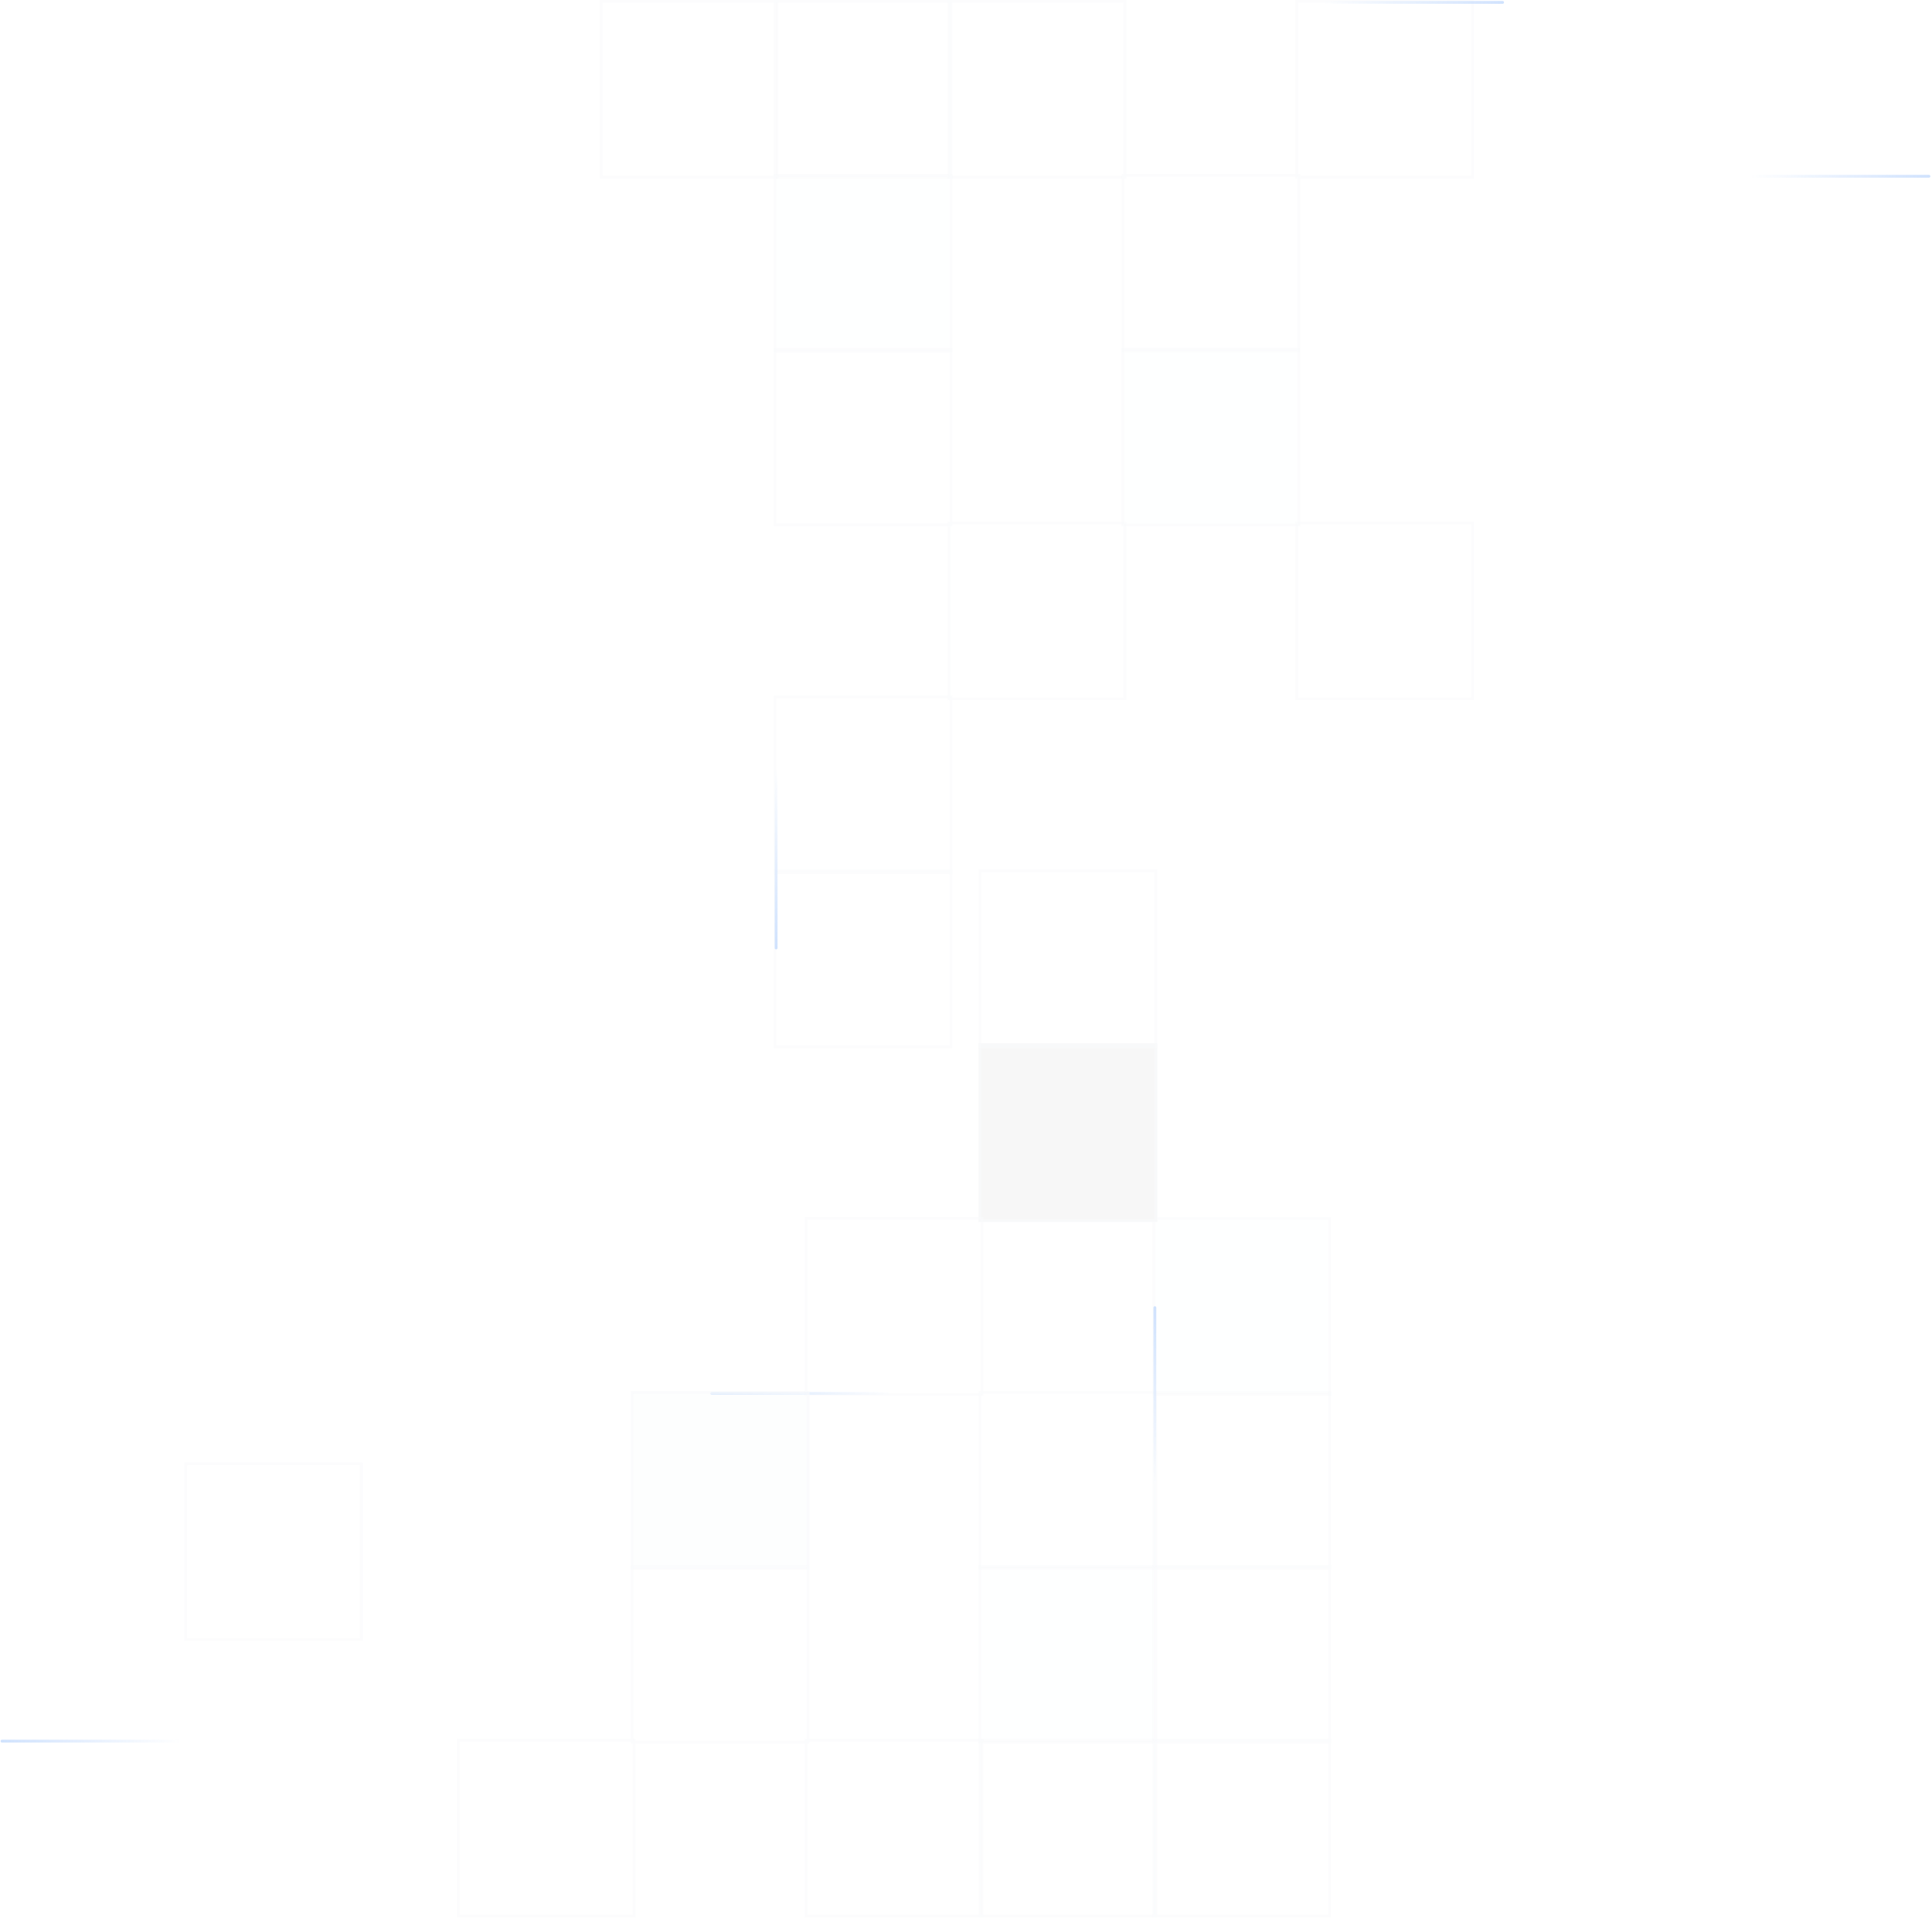 <svg width="977" height="970" viewBox="0 0 977 970" fill="none" xmlns="http://www.w3.org/2000/svg">
<g opacity="0.2">
<rect x="-0.72" y="-0.72" width="88.901" height="88.901" transform="matrix(4.37114e-08 -1 -1 -4.37114e-08 671.693 968.227)" stroke="#E2E8F0" stroke-opacity="0.5" stroke-width="1.439"/>
<rect x="-0.72" y="-0.72" width="88.901" height="88.901" transform="matrix(4.37114e-08 -1 -1 -4.37114e-08 671.693 880.298)" stroke="#E2E8F0" stroke-opacity="0.5" stroke-width="1.439"/>
<rect x="-0.72" y="-0.72" width="88.901" height="88.901" transform="matrix(4.37114e-08 -1 -1 -4.37114e-08 671.693 792.369)" stroke="#E2E8F0" stroke-opacity="0.5" stroke-width="1.439"/>
<rect width="90.34" height="90.34" transform="matrix(4.37114e-08 -1 -1 -4.37114e-08 673.133 705.881)" fill="#E2E8F0" fill-opacity="0.1"/>
<rect x="-0.72" y="-0.72" width="88.901" height="88.901" transform="matrix(4.37114e-08 -1 -1 -4.37114e-08 671.693 704.441)" stroke="#E2E8F0" stroke-opacity="0.5" stroke-width="1.439"/>
<rect width="90.34" height="90.34" transform="matrix(4.37114e-08 -1 -1 -4.37114e-08 585.188 617.933)" fill="#D9D9D9"/>
<rect x="-0.72" y="-0.72" width="88.901" height="88.901" transform="matrix(4.37114e-08 -1 -1 -4.37114e-08 583.748 616.493)" stroke="#E2E8F0" stroke-opacity="0.5" stroke-width="1.439"/>
<rect x="-0.72" y="-0.72" width="88.901" height="88.901" transform="matrix(4.37114e-08 -1 -1 -4.37114e-08 583.756 968.227)" stroke="#E2E8F0" stroke-opacity="0.5" stroke-width="1.439"/>
<rect x="-0.72" y="-0.72" width="88.901" height="88.901" transform="matrix(4.37114e-08 -1 -1 -4.37114e-08 495.842 968.227)" stroke="#E2E8F0" stroke-opacity="0.5" stroke-width="1.439"/>
<rect x="-0.72" y="-0.72" width="88.901" height="88.901" transform="matrix(4.37114e-08 -1 -1 -4.37114e-08 407.897 880.298)" stroke="#E2E8F0" stroke-opacity="0.5" stroke-width="1.439"/>
<rect x="-0.72" y="-0.72" width="88.901" height="88.901" transform="matrix(4.37114e-08 -1 -1 -4.37114e-08 495.842 704.42)" stroke="#E2E8F0" stroke-opacity="0.5" stroke-width="1.439"/>
<rect x="-0.72" y="-0.72" width="88.901" height="88.901" transform="matrix(4.37114e-08 -1 -1 -4.37114e-08 583.748 528.547)" stroke="#E2E8F0" stroke-opacity="0.5" stroke-width="1.439"/>
<rect x="-0.72" y="-0.72" width="88.901" height="88.901" transform="matrix(4.37114e-08 -1 -1 -4.37114e-08 319.943 968.227)" stroke="#E2E8F0" stroke-opacity="0.5" stroke-width="1.439"/>
<rect width="90.34" height="90.34" transform="matrix(4.37114e-08 -1 -1 -4.37114e-08 585.188 881.737)" fill="#E2E8F0" fill-opacity="0.1"/>
<rect x="-0.72" y="-0.72" width="88.901" height="88.901" transform="matrix(4.37114e-08 -1 -1 -4.37114e-08 583.748 880.298)" stroke="#E2E8F0" stroke-opacity="0.5" stroke-width="1.439"/>
<rect x="-0.72" y="-0.72" width="88.901" height="88.901" transform="matrix(4.37114e-08 -1 -1 -4.37114e-08 583.756 792.369)" stroke="#E2E8F0" stroke-opacity="0.5" stroke-width="1.439"/>
<path d="M91.34 880.514L1 880.514" stroke="url(#paint0_linear_1978_167365)" stroke-width="1.439" stroke-linecap="round"/>
<path d="M584 751.634L584 661.294" stroke="url(#paint1_linear_1978_167365)" stroke-width="1.439" stroke-linecap="round"/>
<path d="M450.277 704.649L359.938 704.649" stroke="url(#paint2_linear_1978_167365)" stroke-width="1.439" stroke-linecap="round"/>
<rect width="90.34" height="90.34" transform="matrix(4.37114e-08 -1 -1 -4.37114e-08 409.336 793.809)" fill="#E2E8F0" fill-opacity="0.4"/>
<rect x="-0.72" y="-0.72" width="88.901" height="88.901" transform="matrix(4.37114e-08 -1 -1 -4.37114e-08 407.897 792.369)" stroke="#E2E8F0" stroke-opacity="0.5" stroke-width="1.439"/>
<rect x="0.72" y="0.72" width="88.901" height="88.901" transform="matrix(-2.18557e-07 1 1 2.18557e-07 303.352 1.57294e-07)" stroke="#E2E8F0" stroke-opacity="0.5" stroke-width="1.439"/>
<rect x="0.72" y="0.72" width="88.901" height="88.901" transform="matrix(-2.18557e-07 1 1 2.18557e-07 391.266 351.733)" stroke="#E2E8F0" stroke-opacity="0.5" stroke-width="1.439"/>
<rect x="0.72" y="0.72" width="88.901" height="88.901" transform="matrix(-2.18557e-07 1 1 2.18557e-07 391.266 1.57294e-07)" stroke="#E2E8F0" stroke-opacity="0.5" stroke-width="1.439"/>
<rect x="0.72" y="0.72" width="88.901" height="88.901" transform="matrix(-2.18557e-07 1 1 2.18557e-07 479.219 1.57294e-07)" stroke="#E2E8F0" stroke-opacity="0.5" stroke-width="1.439"/>
<rect x="0.72" y="0.72" width="88.901" height="88.901" transform="matrix(-2.18557e-07 1 1 2.18557e-07 567.133 87.93)" stroke="#E2E8F0" stroke-opacity="0.5" stroke-width="1.439"/>
<rect x="0.72" y="0.72" width="88.901" height="88.901" transform="matrix(-2.18557e-07 1 1 2.18557e-07 479.219 263.808)" stroke="#E2E8F0" stroke-opacity="0.5" stroke-width="1.439"/>
<rect x="0.72" y="0.72" width="88.901" height="88.901" transform="matrix(-2.18557e-07 1 1 2.18557e-07 655.07 263.808)" stroke="#E2E8F0" stroke-opacity="0.5" stroke-width="1.439"/>
<rect x="0.72" y="0.72" width="88.901" height="88.901" transform="matrix(-2.18557e-07 1 1 2.18557e-07 391.266 439.68)" stroke="#E2E8F0" stroke-opacity="0.5" stroke-width="1.439"/>
<rect x="0.72" y="0.72" width="88.901" height="88.901" transform="matrix(-2.18557e-07 1 1 2.18557e-07 93.156 739.572)" stroke="#E2E8F0" stroke-opacity="0.5" stroke-width="1.439"/>
<rect x="0.72" y="0.72" width="88.901" height="88.901" transform="matrix(-2.18557e-07 1 1 2.18557e-07 655.07 1.57294e-07)" stroke="#E2E8F0" stroke-opacity="0.5" stroke-width="1.439"/>
<rect width="90.34" height="90.34" transform="matrix(-2.18557e-07 1 1 2.18557e-07 567.133 175.858)" fill="#E2E8F0" fill-opacity="0.1"/>
<rect x="0.72" y="0.72" width="88.901" height="88.901" transform="matrix(-2.18557e-07 1 1 2.18557e-07 567.133 175.858)" stroke="#E2E8F0" stroke-opacity="0.5" stroke-width="1.439"/>
<rect width="90.34" height="90.34" transform="matrix(-2.18557e-07 1 1 2.18557e-07 391.266 87.93)" fill="#E2E8F0" fill-opacity="0.1"/>
<rect x="0.72" y="0.72" width="88.901" height="88.901" transform="matrix(-2.18557e-07 1 1 2.18557e-07 391.266 87.93)" stroke="#E2E8F0" stroke-opacity="0.5" stroke-width="1.439"/>
<rect x="0.72" y="0.72" width="88.901" height="88.901" transform="matrix(-2.18557e-07 1 1 2.18557e-07 391.266 175.858)" stroke="#E2E8F0" stroke-opacity="0.5" stroke-width="1.439"/>
<path d="M885.113 89.142L975.453 89.142" stroke="url(#paint3_linear_1978_167365)" stroke-width="1.439" stroke-linecap="round"/>
<path d="M392.477 389.066L392.477 479.406" stroke="url(#paint4_linear_1978_167365)" stroke-width="1.439" stroke-linecap="round"/>
<path d="M669.519 1.204L759.859 1.204" stroke="url(#paint5_linear_1978_167365)" stroke-width="1.439" stroke-linecap="round"/>
</g>
<defs>
<linearGradient id="paint0_linear_1978_167365" x1="1" y1="881.014" x2="91.34" y2="881.014" gradientUnits="userSpaceOnUse">
<stop stop-color="#156FF7"/>
<stop offset="1" stop-color="#156FF7" stop-opacity="0"/>
</linearGradient>
<linearGradient id="paint1_linear_1978_167365" x1="583.5" y1="661.294" x2="583.5" y2="751.634" gradientUnits="userSpaceOnUse">
<stop stop-color="#156FF7"/>
<stop offset="1" stop-color="#156FF7" stop-opacity="0"/>
</linearGradient>
<linearGradient id="paint2_linear_1978_167365" x1="359.937" y1="705.149" x2="450.277" y2="705.149" gradientUnits="userSpaceOnUse">
<stop stop-color="#156FF7"/>
<stop offset="1" stop-color="#156FF7" stop-opacity="0"/>
</linearGradient>
<linearGradient id="paint3_linear_1978_167365" x1="975.453" y1="88.642" x2="885.113" y2="88.642" gradientUnits="userSpaceOnUse">
<stop stop-color="#156FF7"/>
<stop offset="1" stop-color="#156FF7" stop-opacity="0"/>
</linearGradient>
<linearGradient id="paint4_linear_1978_167365" x1="392.977" y1="479.406" x2="392.977" y2="389.066" gradientUnits="userSpaceOnUse">
<stop stop-color="#156FF7"/>
<stop offset="1" stop-color="#156FF7" stop-opacity="0"/>
</linearGradient>
<linearGradient id="paint5_linear_1978_167365" x1="759.859" y1="0.704" x2="669.519" y2="0.704" gradientUnits="userSpaceOnUse">
<stop stop-color="#156FF7"/>
<stop offset="1" stop-color="#156FF7" stop-opacity="0"/>
</linearGradient>
</defs>
</svg>
